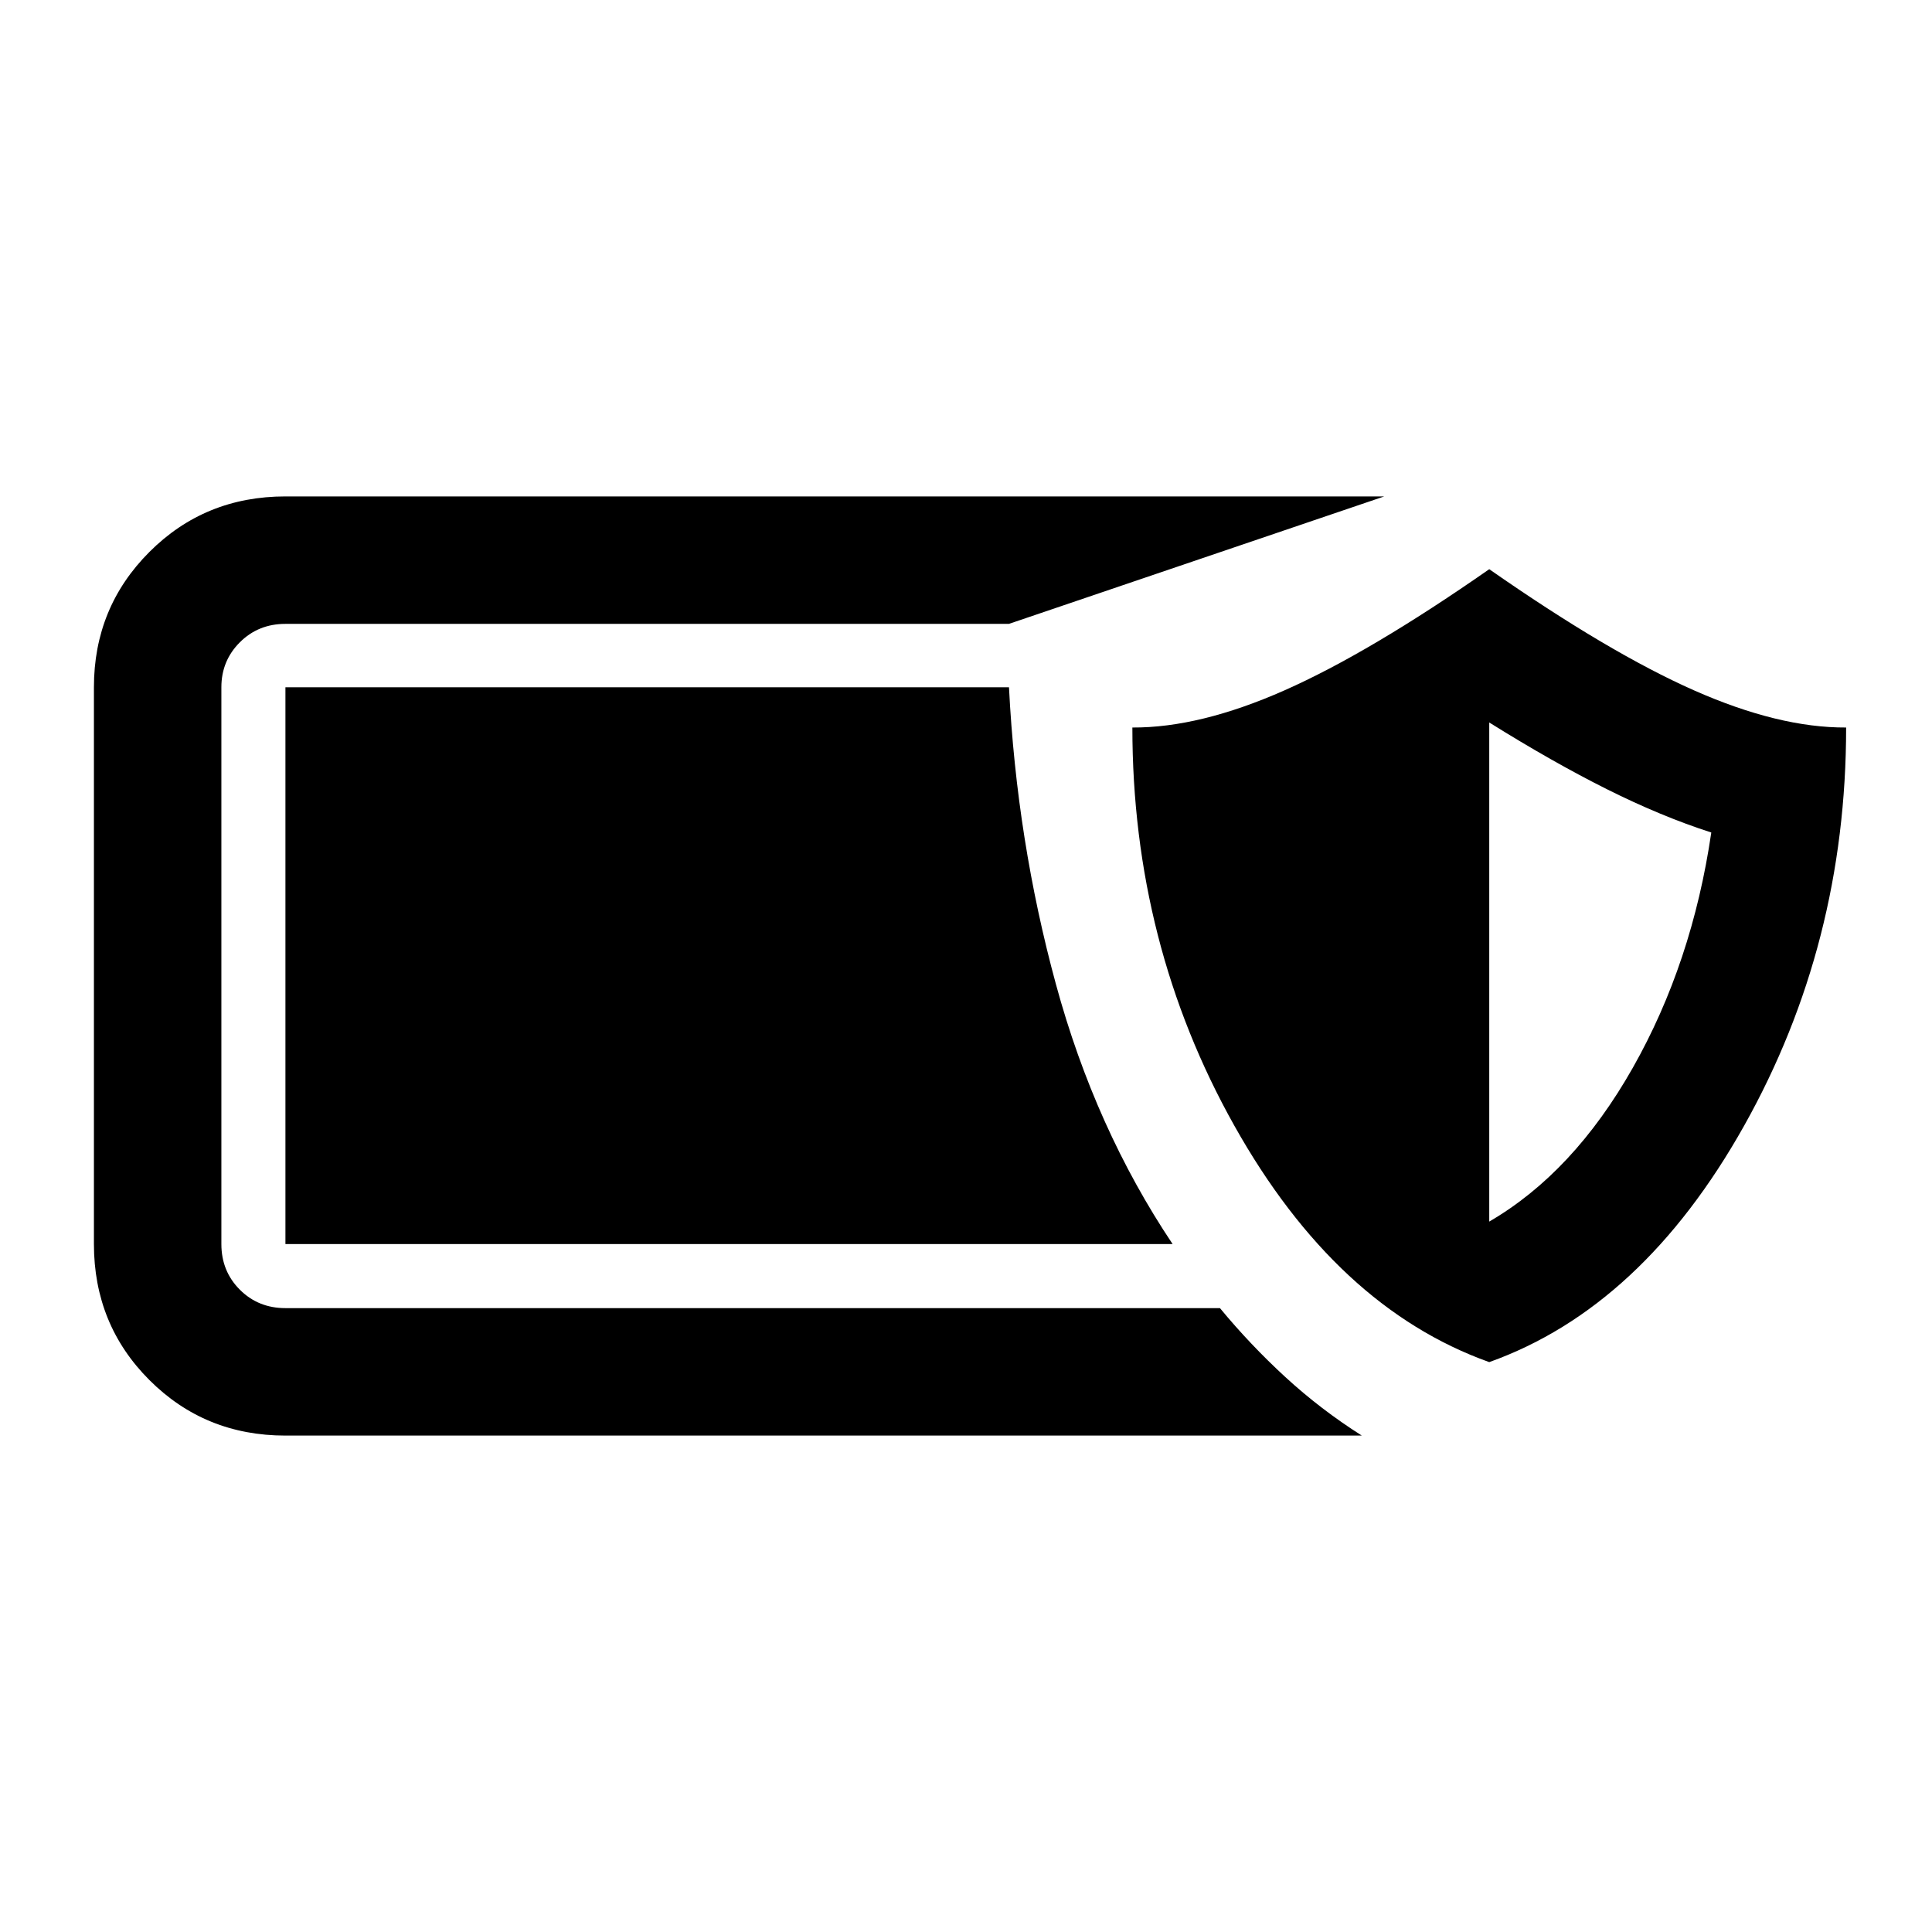 <svg xmlns="http://www.w3.org/2000/svg" height="40" viewBox="0 -960 960 960" width="40"><path d="M141.82-246.67q-39.99 0-67.57-27.58-27.58-27.58-27.58-67.58V-618.5q0-39.67 27.58-67.25t67.57-27.58h546.01L501.33-650H141.82q-13.49 0-22.65 9.17-9.17 9.16-9.17 22.33v276.67q0 13.5 9.17 22.66 9.16 9.17 22.66 9.17h464.36q15 18.17 32.49 34.25 17.49 16.08 37.99 29.08H141.82ZM740-283.17q-76-27.16-126.67-117.5Q562.67-491 562.67-598.5q33.5.17 75.66-18.5Q680.5-635.67 740-677.17q59.5 41.5 101.67 60.17 42.16 18.67 75.66 18.5 0 107.5-50.66 197.83Q816-310.33 740-283.17Zm0-69.83q41.83-24.33 71.33-76.42 29.5-52.08 39-116.91-24.83-8-51.83-21.5T740-601v248Zm-157.33 11.17H141.83V-618.5h359.53q3.83 76 23.33 147.58 19.49 71.59 57.98 129.09Z"/></svg>